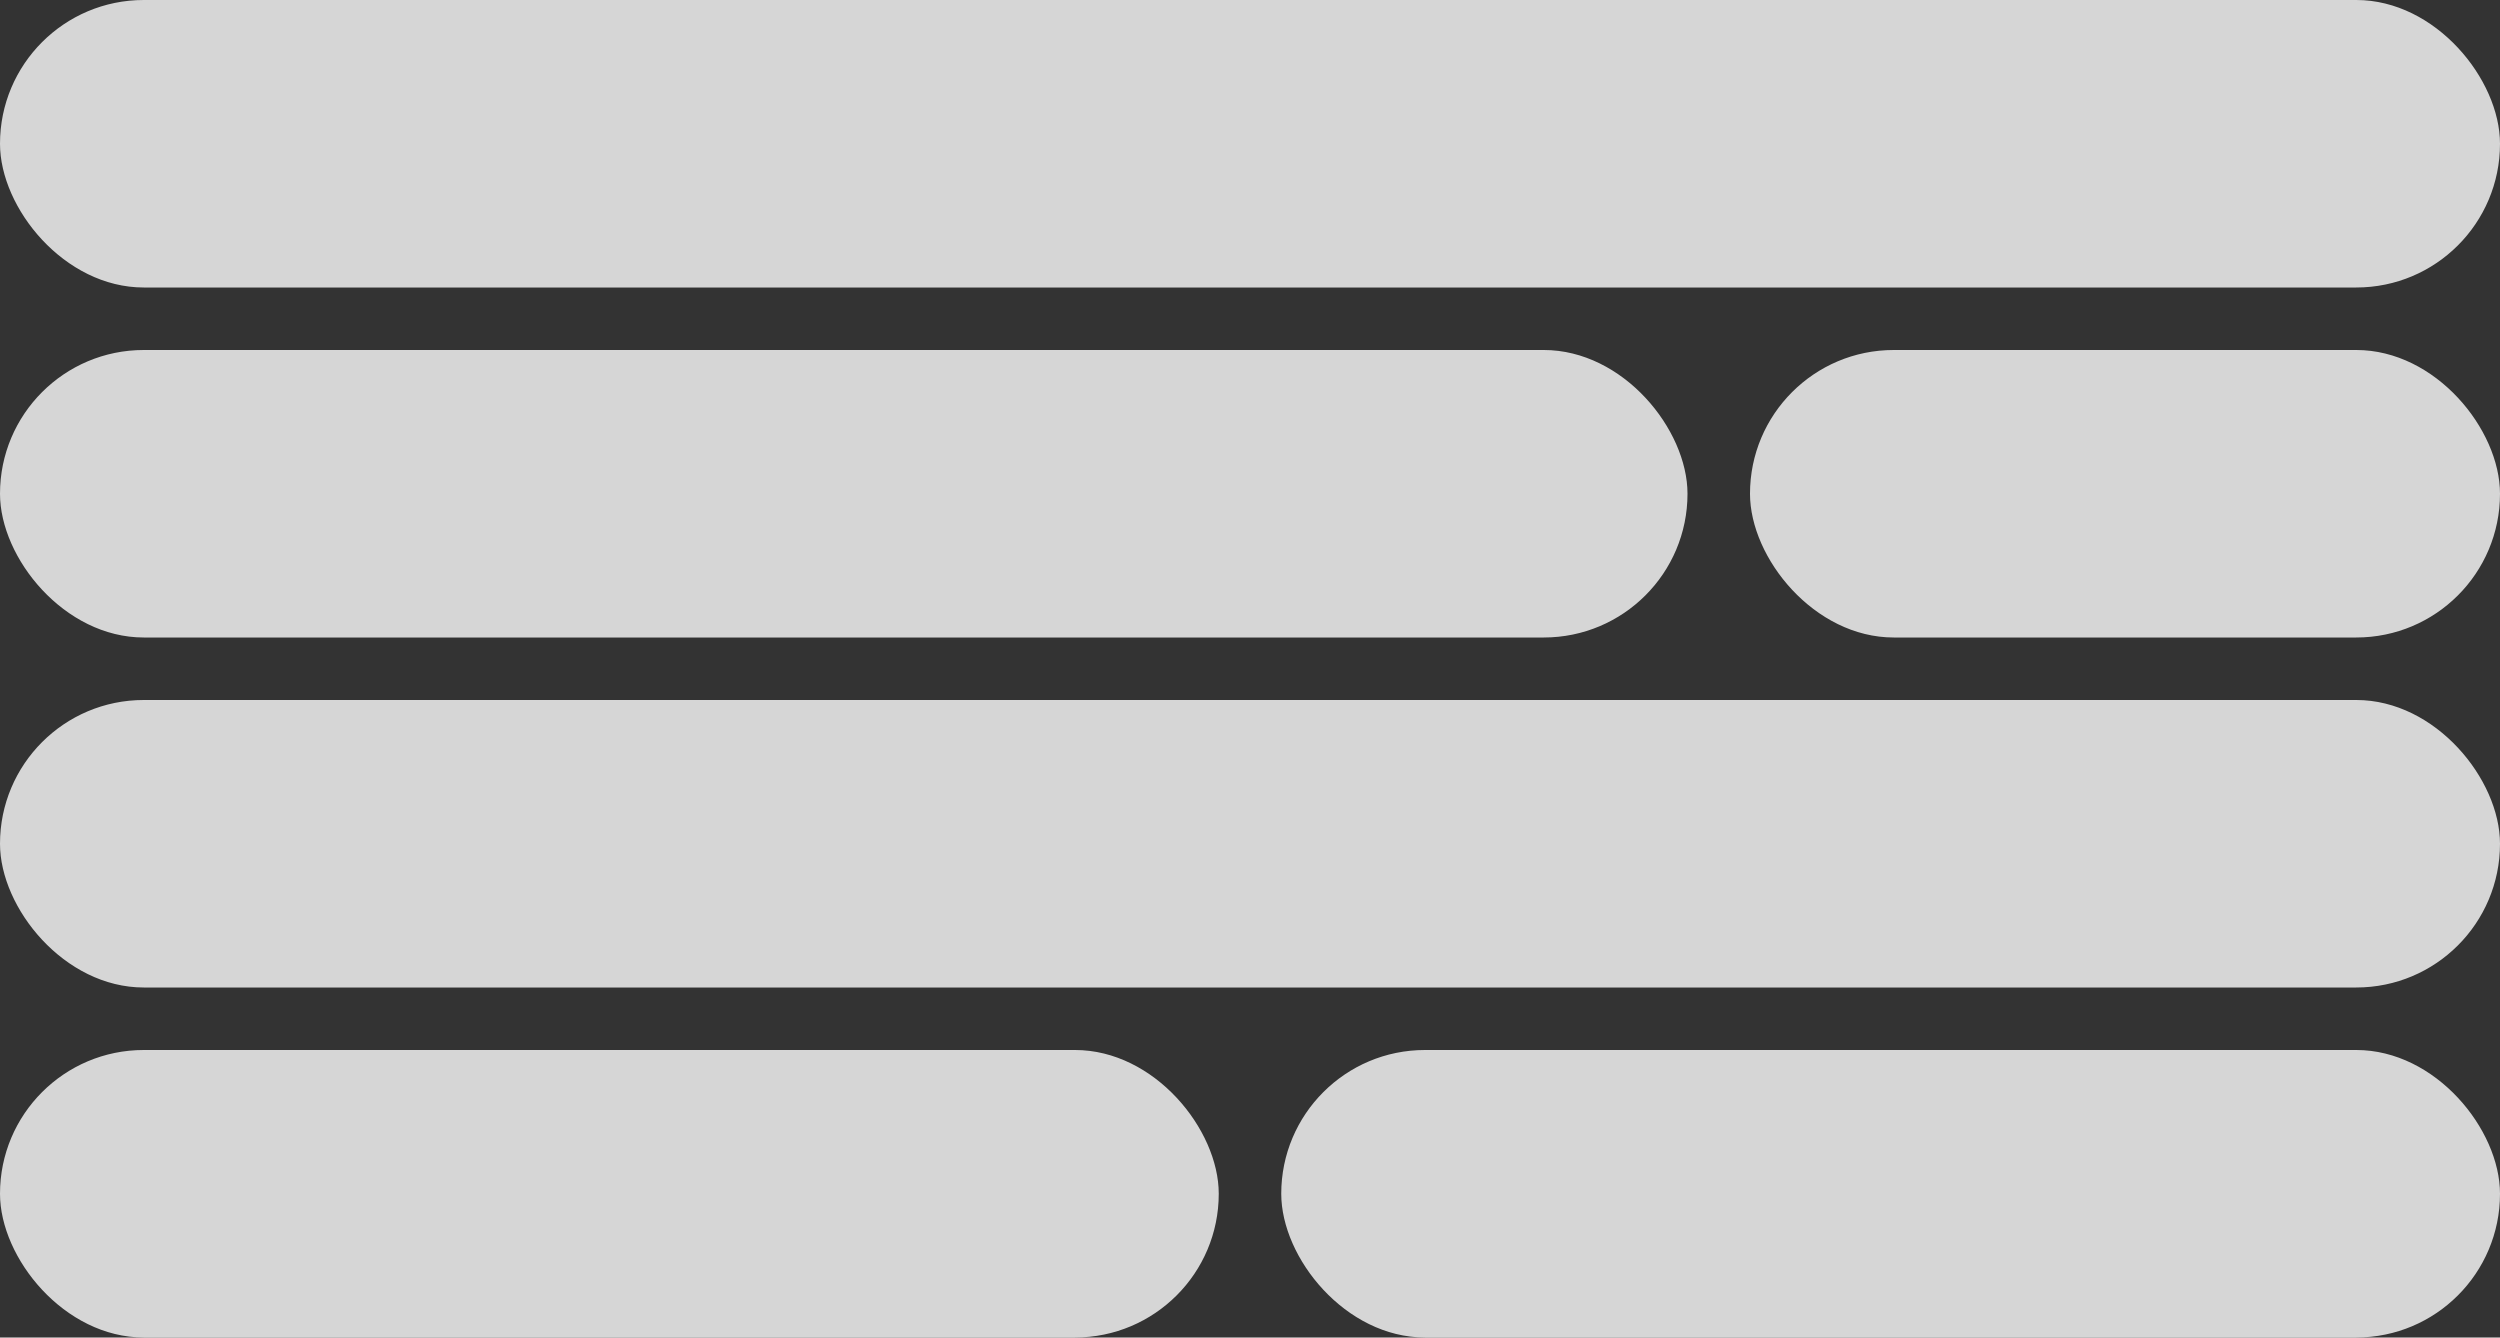 <svg width="200" height="107" viewBox="0 0 200 107" fill="none" xmlns="http://www.w3.org/2000/svg">
<rect x="0" y="0" width="200" height="107" fill="#333333" stroke="none"/>
<rect width="200" height="23" rx="11.5" fill="white" fill-opacity="0.8"/>
<rect y="28" width="135" height="23" rx="11.5" fill="white" fill-opacity="0.8"/>
<rect x="140" y="28" width="60" height="23" rx="11.5" fill="white" fill-opacity="0.8"/>
<rect y="56" width="200" height="23" rx="11.5" fill="white" fill-opacity="0.8"/>
<rect y="84" width="97.5" height="23" rx="11.5" fill="white" fill-opacity="0.8"/>
<rect x="102.5" y="84" width="97.5" height="23" rx="11.5" fill="white" fill-opacity="0.8"/>
</svg>
